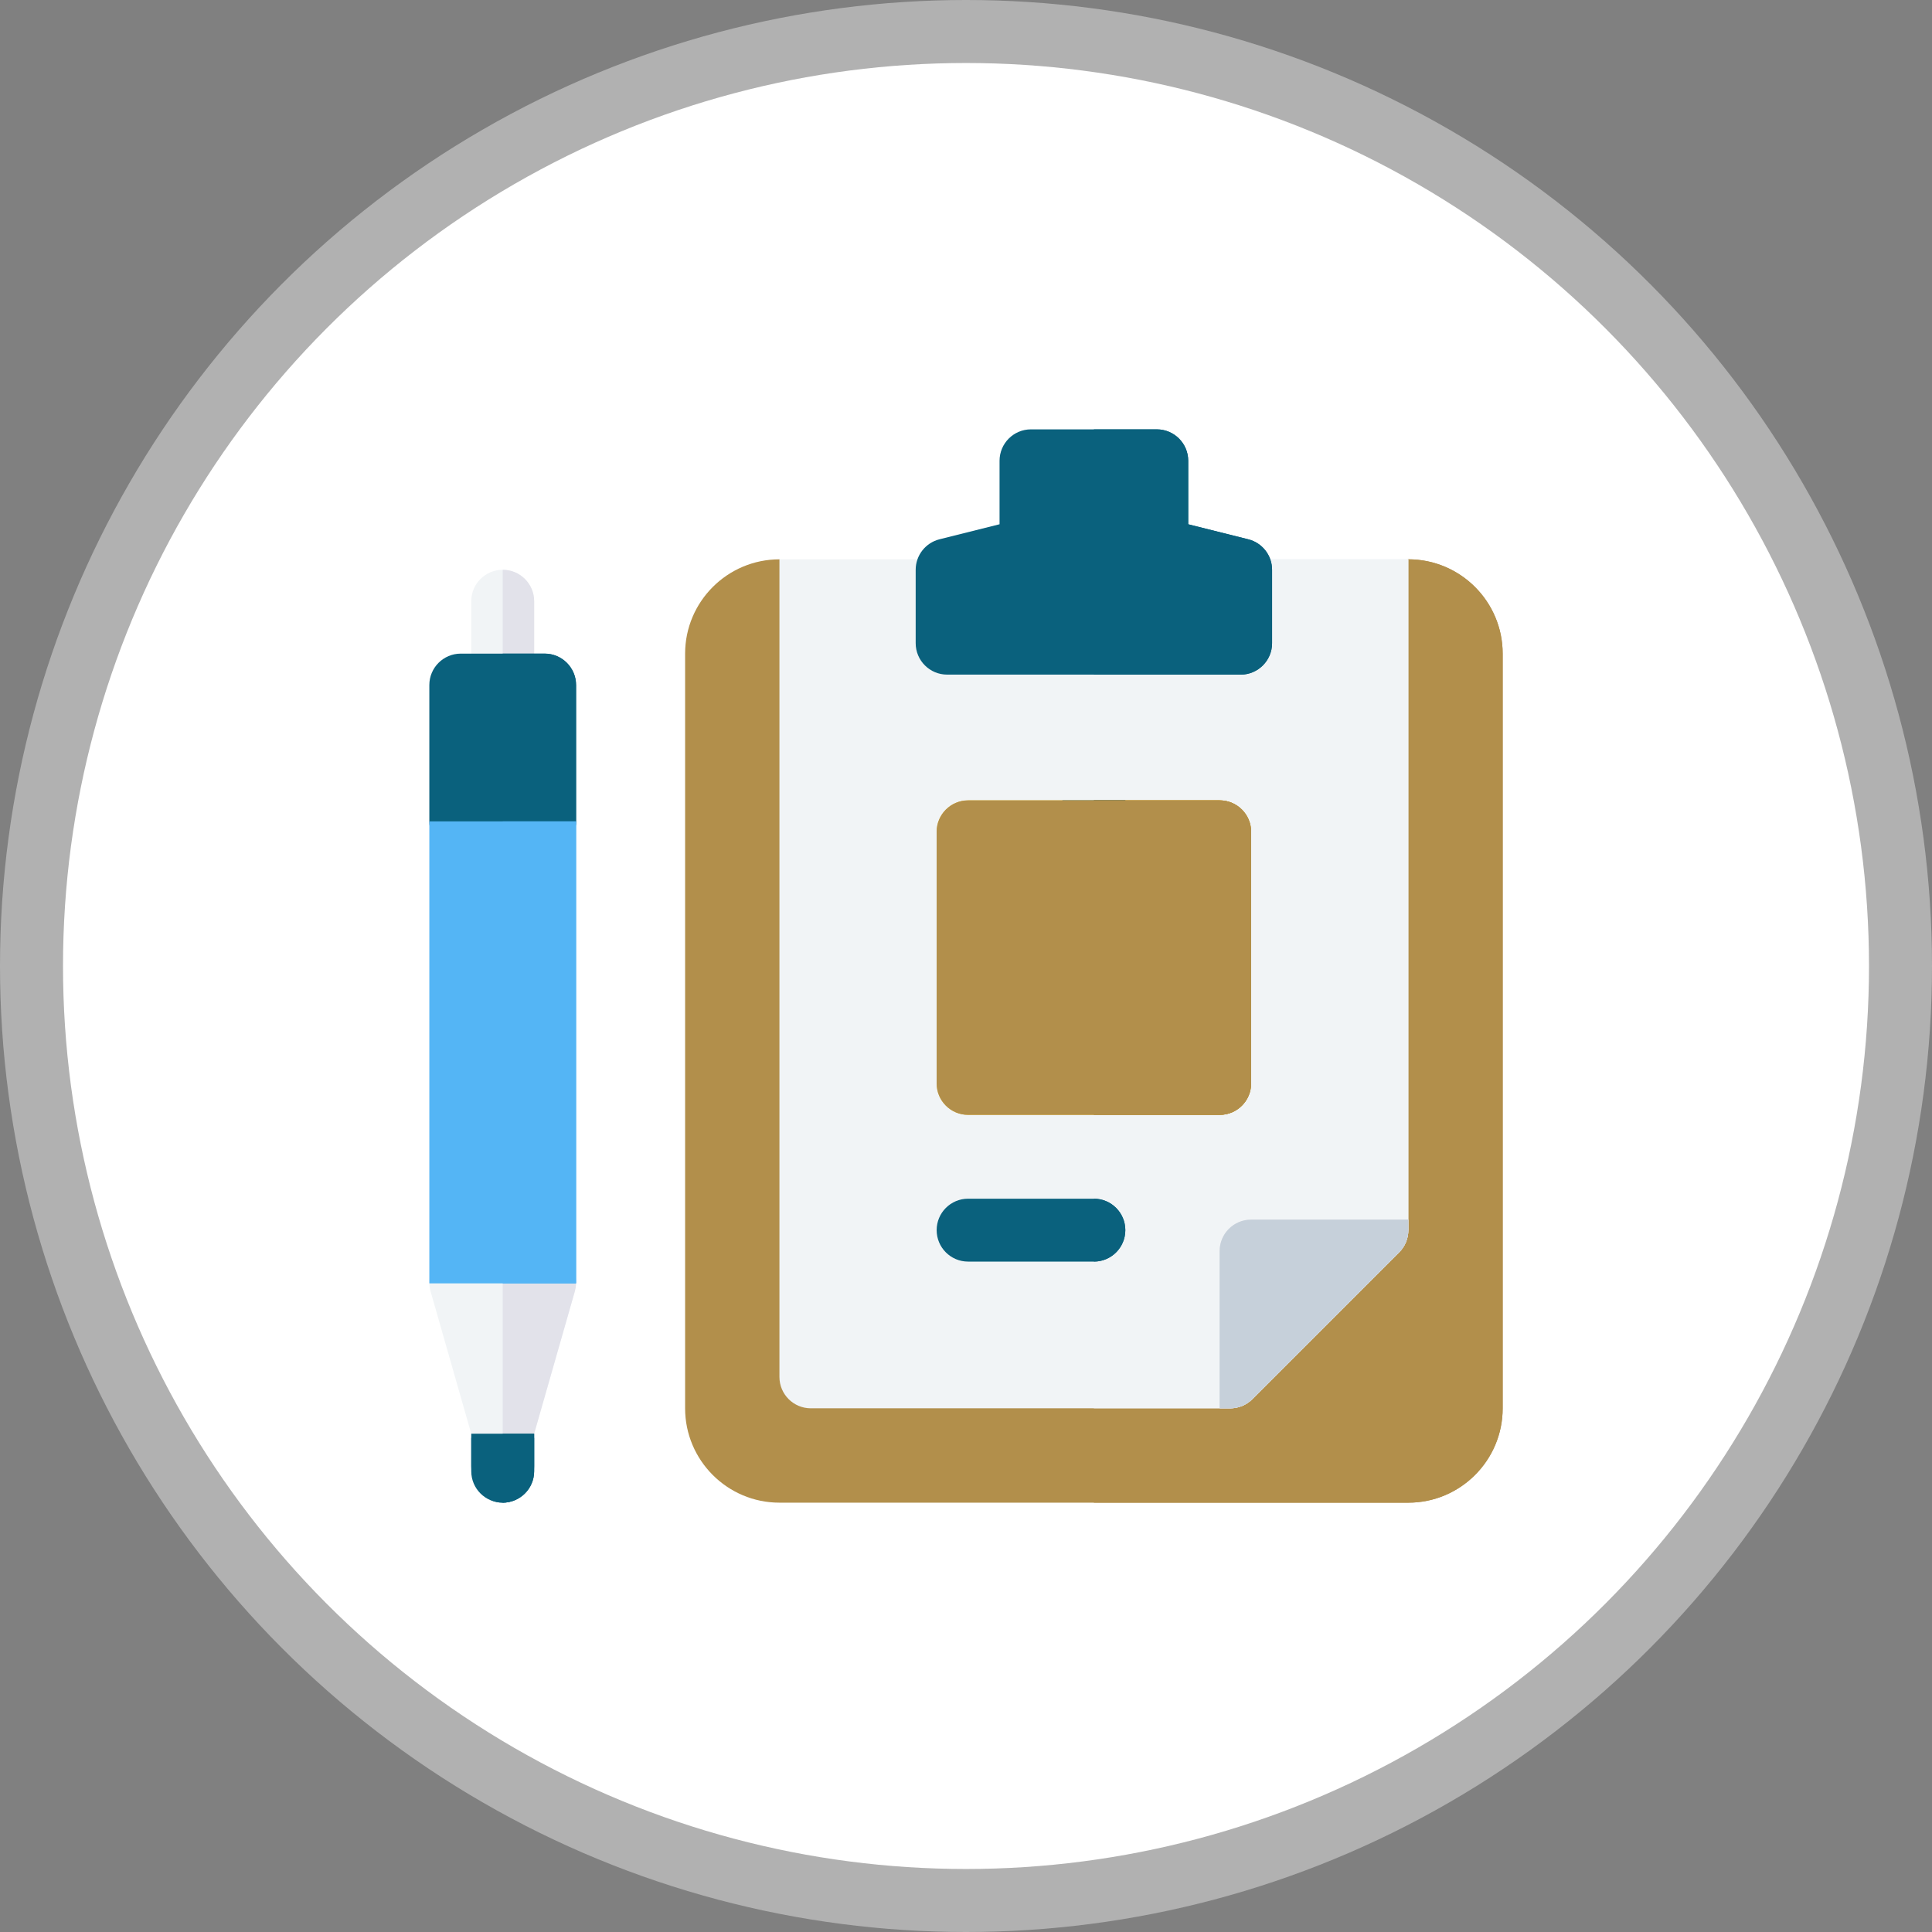 <svg xmlns="http://www.w3.org/2000/svg" width="90" height="90" viewBox="0 0 90 90">
    <rect x="0" y="0" width="90" height="90" fill="#808080" stroke="none"/>
    <g fill="none">
        <circle cx="45" cy="45" r="45" fill="#E3E3E3" opacity=".5"/>
        <circle cx="45" cy="45" r="42.065" fill="#FFF"/>
        <g>
            <path fill="#B28F4B" d="M45.605 50H16.31c-2.424 0-4.395-1.971-4.395-4.395V10.45c0-2.423 1.971-4.394 4.395-4.394L30.957 9.96l14.648-3.906C48.03 6.055 50 8.026 50 10.449v35.156C50 48.03 48.029 50 45.605 50z" transform="translate(20 20)"/>
            <path fill="#B28F4B" d="M45.605 6.055L30.957 9.96V50h14.648C48.03 50 50 48.029 50 45.605V10.45c0-2.423-1.971-4.394-4.395-4.394z" transform="translate(20 20)"/>
            <path fill="#F1F4F6" d="M37.305 45.605H17.773c-.809 0-1.464-.655-1.464-1.464V6.055h29.296v31.25c0 .388-.154.76-.429 1.035l-6.836 6.836c-.274.275-.647.43-1.035.43z" transform="translate(20 20)"/>
            <path fill="#F1F4F6" d="M30.957 6.055v39.55h6.348c.388 0 .76-.154 1.036-.429l6.835-6.836c.275-.274.43-.647.43-1.035V6.055H30.957z" transform="translate(20 20)"/>
            <path fill="#0A617D" d="M30.957 38.77h-5.86c-.808 0-1.464-.656-1.464-1.465 0-.81.656-1.465 1.465-1.465h5.859c.809 0 1.465.656 1.465 1.465s-.656 1.465-1.465 1.465z" transform="translate(20 20)"/>
            <path fill="#E2E2EA" d="M38.281 36.816c-.809 0-1.465.656-1.465 1.465v7.324h.489c.388 0 .76-.154 1.035-.429l6.836-6.836c.275-.274.43-.647.43-1.035v-.489H38.28z" transform="translate(20 20)"/>
            <path fill="#0A617D" d="M37.793 11.426H24.121c-.809 0-1.465-.656-1.465-1.465V6.543c0-.672.458-1.258 1.11-1.421l2.797-.7V1.466c0-.81.655-1.465 1.464-1.465h5.86c.809 0 1.465.656 1.465 1.465v2.958l2.796.699c.652.163 1.11.749 1.11 1.421v3.418c0 .809-.656 1.465-1.465 1.465z" transform="translate(20 20)"/>
            <path fill="#F2BA23" d="M36.816 31.934H25.098c-.81 0-1.465-.656-1.465-1.465V18.75c0-.809.656-1.465 1.465-1.465h11.718c.81 0 1.465.656 1.465 1.465v11.719c0 .809-.656 1.465-1.465 1.465z" transform="translate(20 20)"/>
            <path fill="#D89D1E" d="M36.816 17.285h-5.859v14.649h5.86c.808 0 1.464-.656 1.464-1.465V18.75c0-.809-.656-1.465-1.465-1.465z" transform="translate(20 20)"/>
            <path fill="#0A617D" d="M29.492 17.285v4.395c0 .809.656 1.465 1.465 1.465s1.465-.656 1.465-1.465v-4.395h-2.93z" transform="translate(20 20)"/>
            <path fill="#08475E" d="M30.957 23.145c.809 0 1.465-.656 1.465-1.465v-4.395h-1.465v5.86z" transform="translate(20 20)"/>
            <path fill="#0A617D" d="M30.957 35.84v2.93c.809 0 1.465-.656 1.465-1.465 0-.81-.656-1.465-1.465-1.465z" transform="translate(20 20)"/>
            <path fill="#C6D0DA" d="M38.281 36.816c-.809 0-1.465.656-1.465 1.465v7.324h.489c.388 0 .76-.154 1.035-.429l6.836-6.836c.275-.274.43-.647.43-1.035v-.489H38.28z" transform="translate(20 20)"/>
            <path fill="#B28F4B" d="M36.816 31.934H25.098c-.81 0-1.465-.656-1.465-1.465V18.75c0-.809.656-1.465 1.465-1.465h11.718c.81 0 1.465.656 1.465 1.465v11.719c0 .809-.656 1.465-1.465 1.465z" transform="translate(20 20)"/>
            <path fill="#B28F4B" d="M36.816 17.285h-5.859v14.649h5.86c.808 0 1.464-.656 1.464-1.465V18.75c0-.809-.656-1.465-1.465-1.465z" transform="translate(20 20)"/>
            <path fill="#0A617D" d="M38.148 5.122l-2.796-.7V1.466c0-.81-.656-1.465-1.465-1.465h-2.93v11.426h6.836c.809 0 1.465-.656 1.465-1.465V6.543c0-.672-.458-1.258-1.11-1.421z" transform="translate(20 20)"/>
            <g>
                <path fill="#F1F4F6" d="M3.418 5.86c-.809 0-1.465-.656-1.465-1.465v-2.93C1.953.655 2.61 0 3.418 0s1.465.656 1.465 1.465v2.93c0 .809-.656 1.464-1.465 1.464z" transform="translate(20 20) translate(0 6.543)"/>
                <path fill="#E2E2EA" d="M4.883 4.395v-2.93C4.883.655 4.227 0 3.418 0v5.86c.809 0 1.465-.656 1.465-1.465z" transform="translate(20 20) translate(0 6.543)"/>
                <path fill="#F1F4F6" d="M3.418 41.504c-.654 0-1.229-.434-1.409-1.062L.056 33.606c-.126-.442-.037-.918.24-1.285.276-.367.71-.583 1.169-.583H5.37c.46 0 .893.216 1.17.583.276.367.365.843.239 1.284l-1.954 6.836c-.18.63-.754 1.063-1.408 1.063z" transform="translate(20 20) translate(0 6.543)"/>
                <path fill="#E2E2EA" d="M5.371 31.738H3.418v9.766c.654 0 1.229-.434 1.408-1.062l1.954-6.836c.126-.442.037-.918-.24-1.285-.276-.367-.71-.583-1.169-.583z" transform="translate(20 20) translate(0 6.543)"/>
                <path fill="#0A617D" d="M0 5.371v6.348c0 .809.656 1.465 1.465 1.465H5.37c.81 0 1.465-.656 1.465-1.465V5.37c0-.809-.656-1.465-1.465-1.465H1.465C.655 3.906 0 4.562 0 5.371z" transform="translate(20 20) translate(0 6.543)"/>
                <path fill="#0A617D" d="M5.371 3.906H3.418v9.278h1.953c.81 0 1.465-.656 1.465-1.465V5.37c0-.809-.656-1.465-1.465-1.465z" transform="translate(20 20) translate(0 6.543)"/>
                <path fill="#54B5F5" d="M0 11.719v21.484l.002.037h6.832l.002-.037V11.72H0z" transform="translate(20 20) translate(0 6.543)"/>
                <path fill="#54B5F5" d="M3.418 11.719V33.24h3.416l.002-.037V11.72H3.418z" transform="translate(20 20) translate(0 6.543)"/>
                <path fill="#0A617D" d="M1.953 40.442v1.55c0 .81.656 1.465 1.465 1.465s1.465-.656 1.465-1.465v-1.55h-2.93z" transform="translate(20 20) translate(0 6.543)"/>
                <path fill="#0A617D" d="M1.953 40.244v1.505c0 .943.656 1.708 1.465 1.708s1.465-.765 1.465-1.708v-1.505h-2.93z" transform="translate(20 20) translate(0 6.543)"/>
                <path fill="#0A617D" d="M4.883 41.992v-1.748H3.418v3.213c.809 0 1.465-.656 1.465-1.465z" transform="translate(20 20) translate(0 6.543)"/>
            </g>
        </g>
    </g>
</svg>
